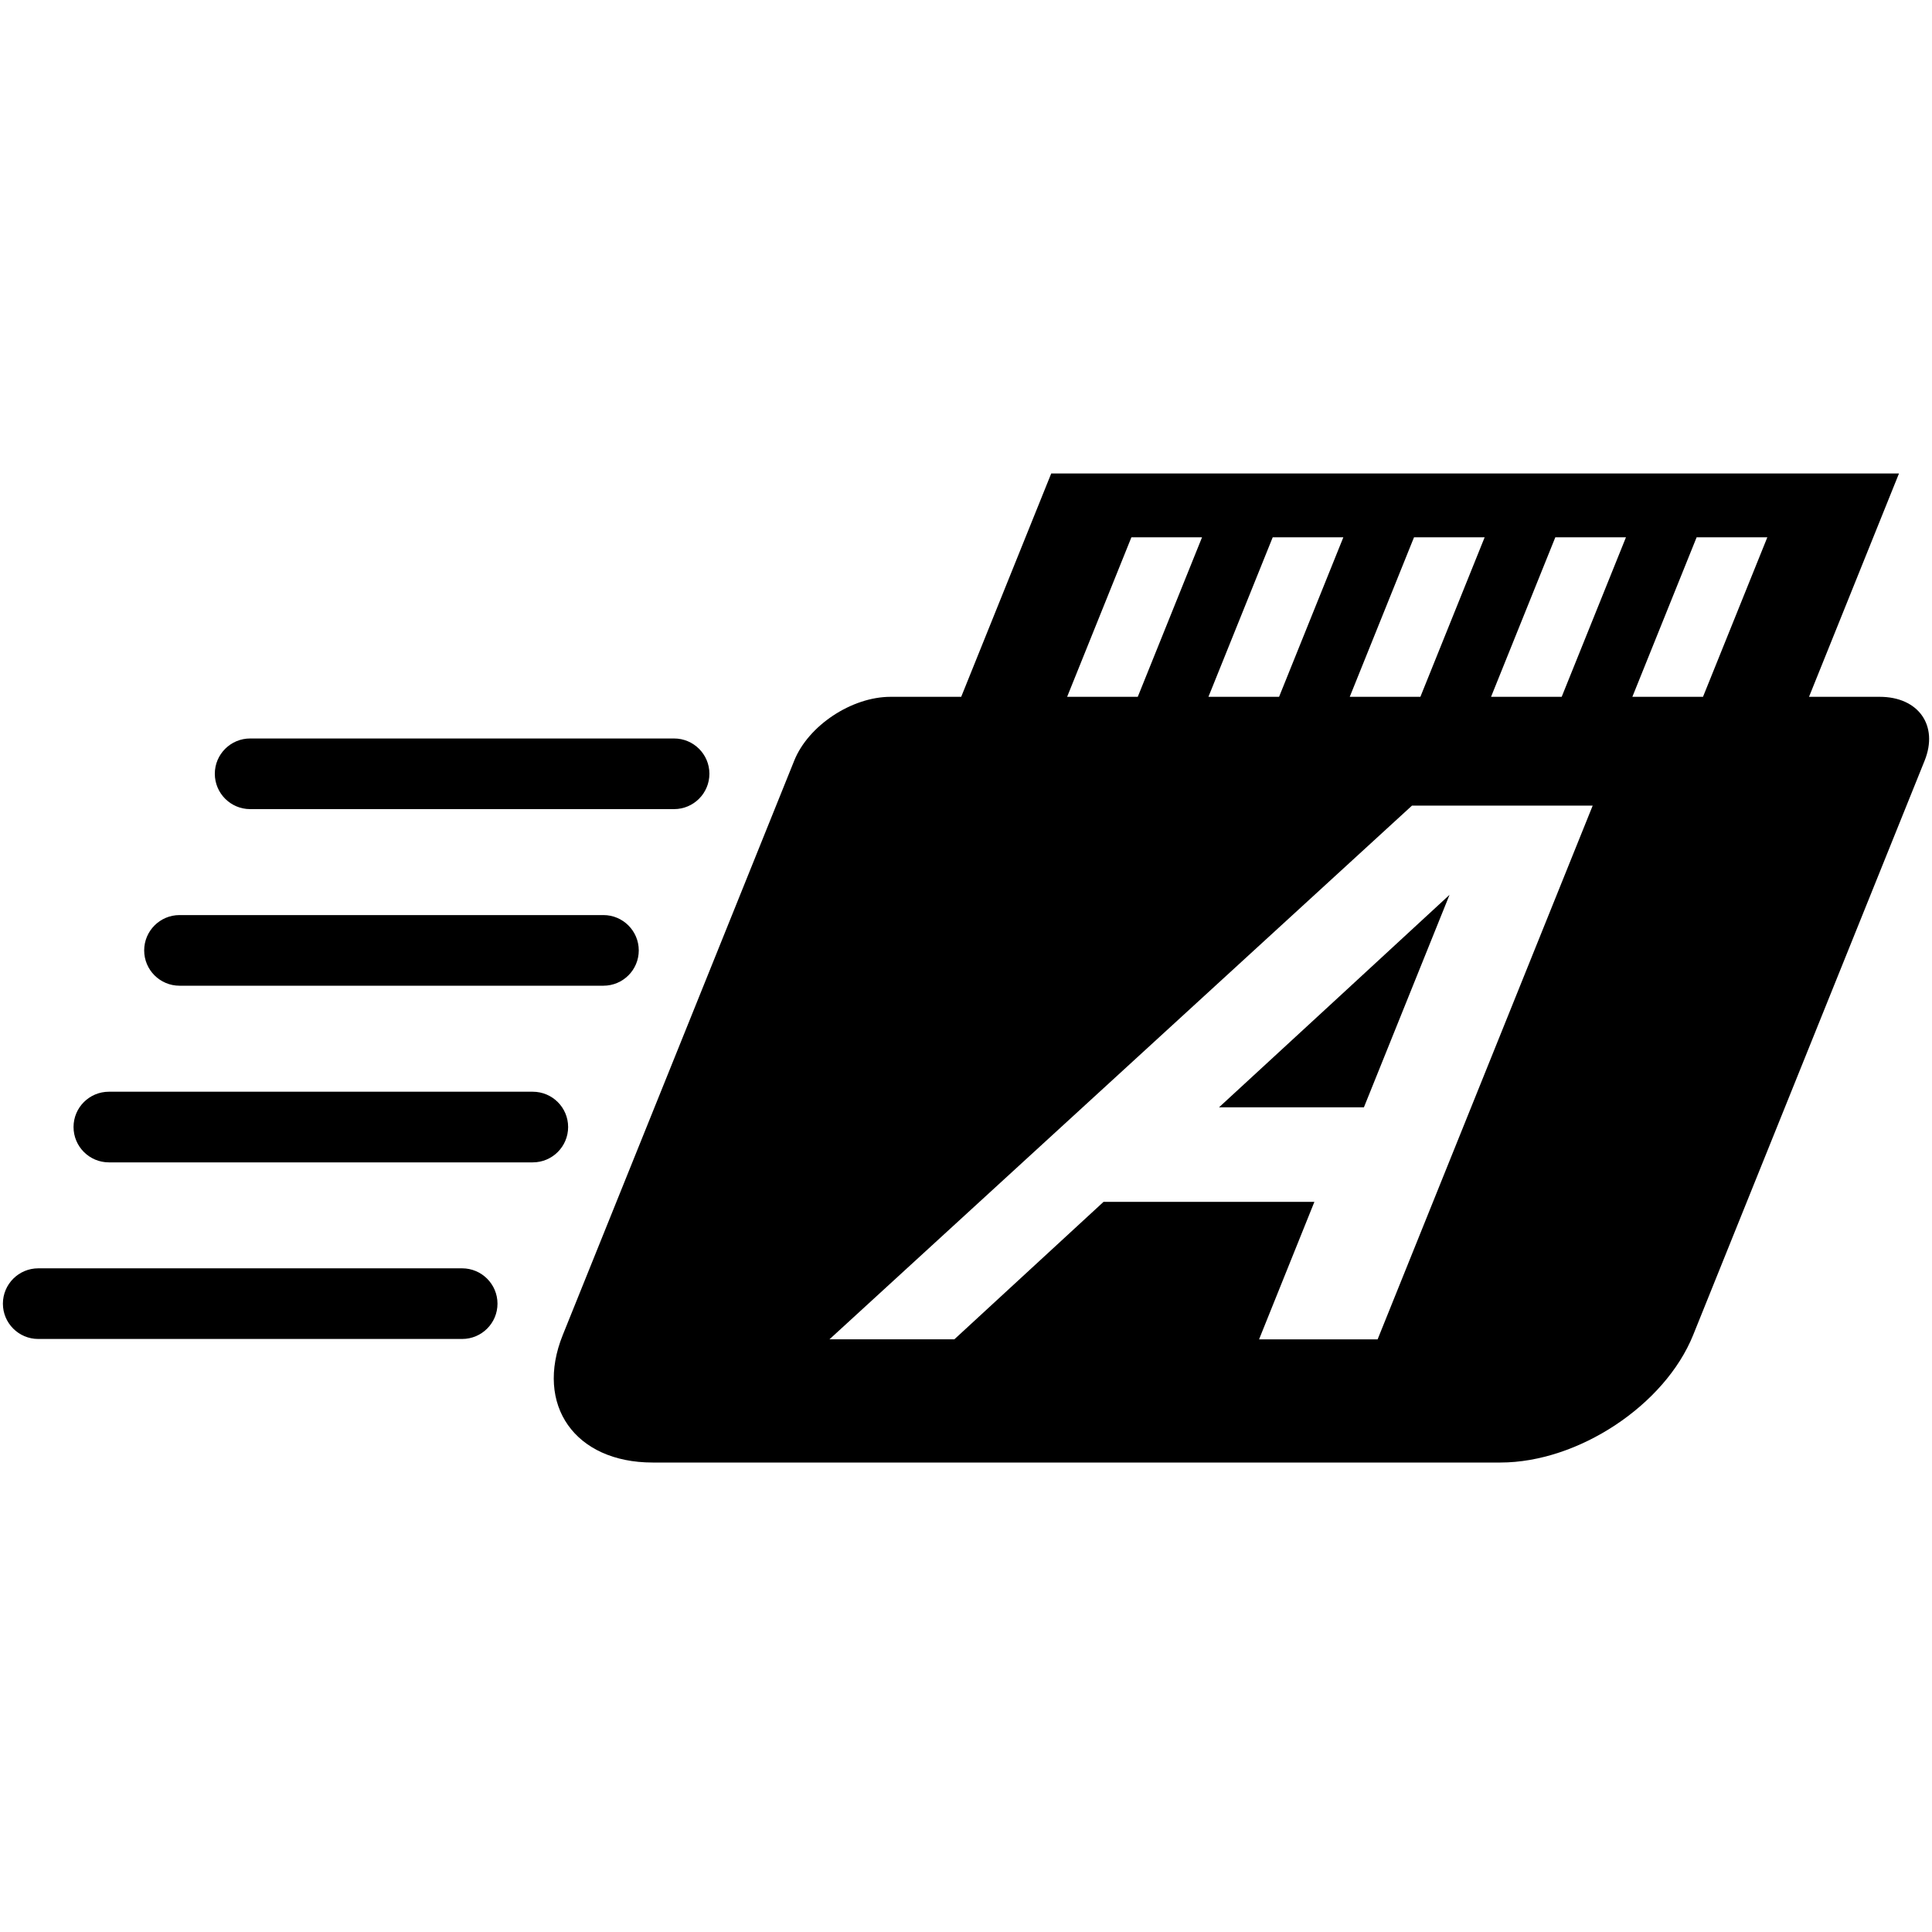 <svg width="64" height="64" viewBox="0 0 64 64" xmlns="http://www.w3.org/2000/svg"><title>03023devshippingF</title><path d="M62.266 23.083h-2.34l2.98-7.398h-28.083l-2.982 7.398h-2.34c-1.286 0-2.724.951-3.191 2.114l-7.667 19.025c-.937 2.325.403 4.226 2.976 4.226h28.085c2.575 0 5.449-1.901 6.385-4.226l7.667-19.025c.467-1.163-.203-2.114-1.489-2.114zm-6.063-5.284h2.342l-2.131 5.284h-2.34l2.129-5.284zm-4.681 0h2.34l-2.129 5.284h-2.34l2.129-5.284zm-4.681 0h2.34l-2.129 5.284h-2.34l2.129-5.284zm-4.681 0h2.34l-2.129 5.284h-2.34l2.129-5.284zm-4.681 0h2.34l-2.129 5.284h-2.34l2.129-5.284zm8.156 26.569h-3.927l1.833-4.555h-6.985c-.166.154-4.941 4.553-4.941 4.553h-4.137l19.296-17.679h5.986l-7.125 17.681zm-.454-7.686l2.837-7.04s-7.166 6.613-7.637 7.04h4.8zm-36.894-9.879h14.042c.646 0 1.171-.525 1.171-1.171s-.525-1.169-1.171-1.169h-14.042c-.646 0-1.171.523-1.171 1.169s.525 1.171 1.171 1.171zm-2.34 5.85h14.042c.646 0 1.171-.523 1.171-1.169s-.525-1.171-1.171-1.171h-14.042c-.646 0-1.171.525-1.171 1.171s.525 1.169 1.171 1.169zm12.873 4.681c0-.646-.525-1.169-1.171-1.169h-14.042c-.646 0-1.171.523-1.171 1.169s.525 1.171 1.171 1.171h14.042c.646 0 1.171-.525 1.171-1.171zm-3.511 4.681h-14.042c-.646 0-1.171.525-1.171 1.171s.525 1.169 1.171 1.169h14.042c.646 0 1.171-.523 1.171-1.169s-.525-1.171-1.171-1.171z"/></svg>